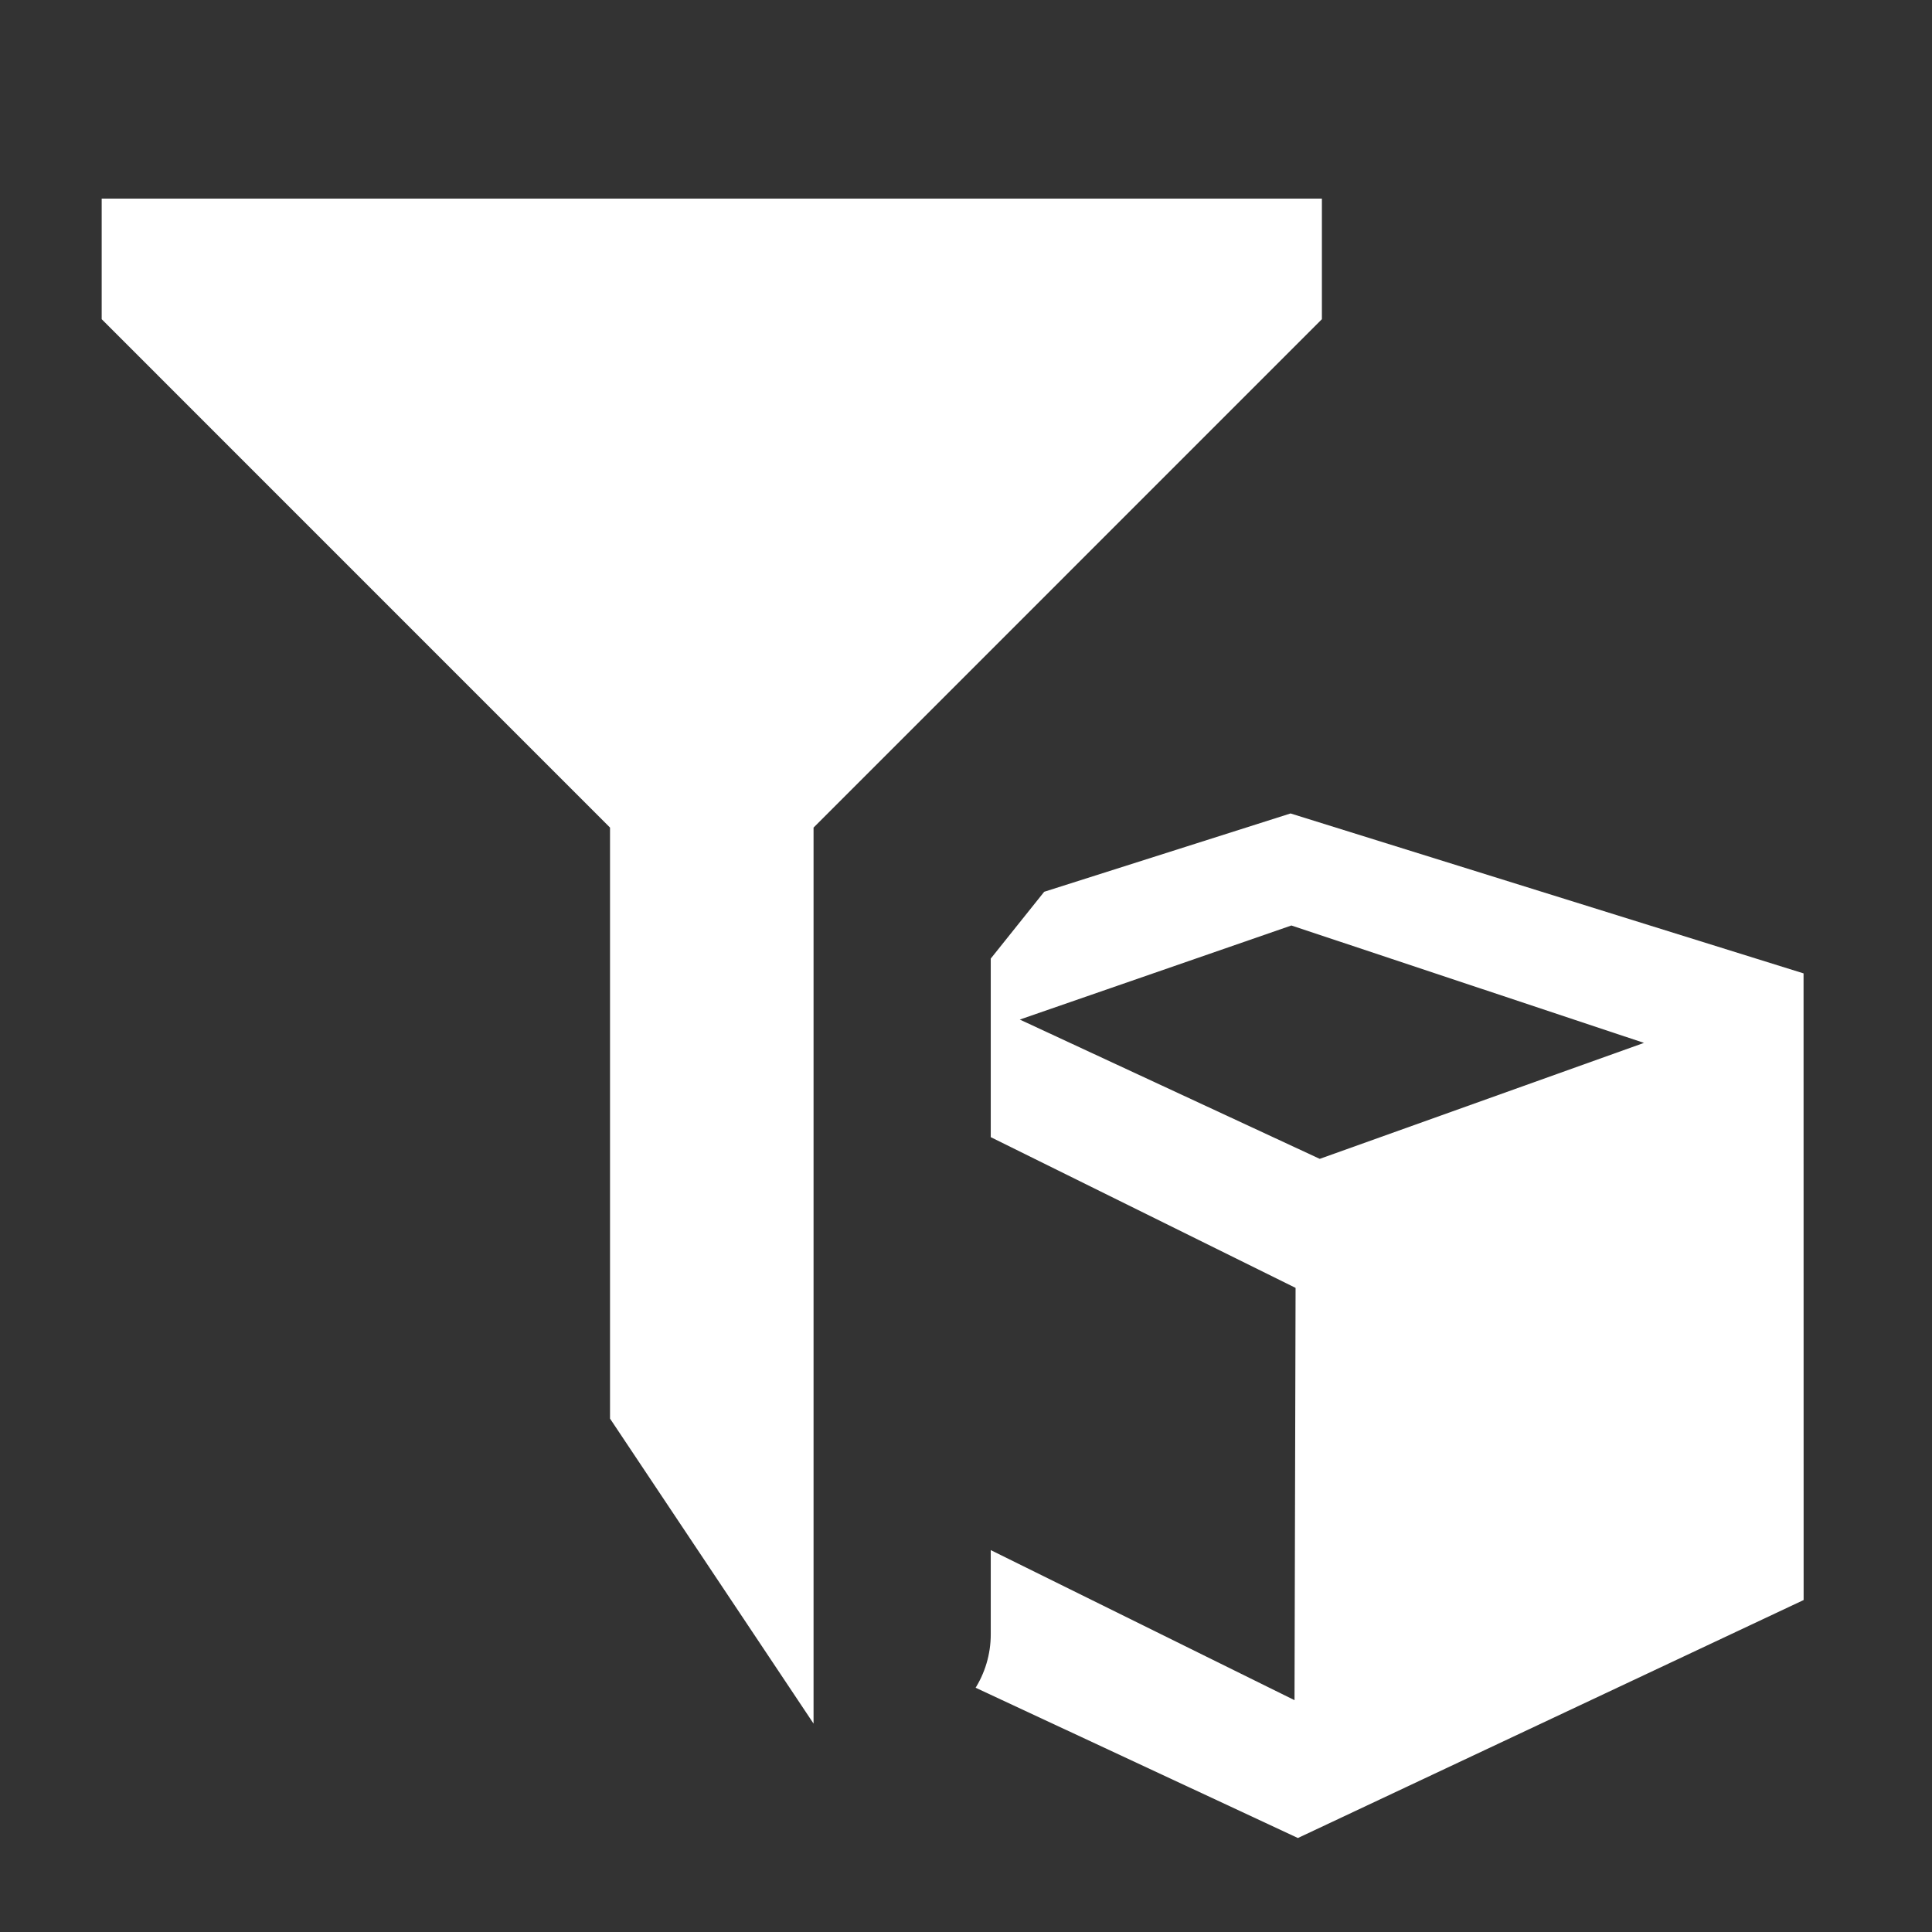 <?xml version="1.0" encoding="UTF-8" standalone="no"?>
<!DOCTYPE svg PUBLIC "-//W3C//DTD SVG 1.1//EN" "http://www.w3.org/Graphics/SVG/1.1/DTD/svg11.dtd">
<svg width="100%" height="100%" viewBox="0 0 19 19" version="1.1" xmlns="http://www.w3.org/2000/svg" xmlns:xlink="http://www.w3.org/1999/xlink" xml:space="preserve" xmlns:serif="http://www.serif.com/" style="fill-rule:evenodd;clip-rule:evenodd;stroke-linejoin:round;stroke-miterlimit:2;">
    <rect x="0" y="0" width="19" height="19" fill="#333333" stroke="none"/>
    <g transform="matrix(1,0,0,1,-80,-4)">
        <g id="Filter_GameObjects_Pressed" transform="matrix(1,0,0,1,82,4)">
            <g>
                <g id="Transparent-BG" serif:id="Transparent BG" transform="matrix(0.95,0,0,0.95,-2,-1.13687e-13)">
                    <rect x="0" y="0" width="20" height="20" style="fill:white;fill-opacity:0;"/>
                </g>
                <g transform="matrix(0.692,0,0,0.692,-568.923,180.077)">
                    <clipPath id="_clip1">
                        <path d="M846.333,-232.667L846.333,-254.333C846.333,-254.333 838.851,-253.501 838.795,-253.431L833.333,-246.604L833.333,-237C833.333,-236.431 832.999,-235.914 832.479,-235.682C831.959,-235.449 831.535,-235.48 831.031,-235.862C830.483,-236.239 829.612,-237.715 829.021,-238.498L827.556,-232.667C827.249,-232.941 846.333,-232.667 846.333,-232.667Z"/>
                    </clipPath>
                    <g clip-path="url(#_clip1)">
                        <g transform="matrix(1.007,0,0,0.978,830.616,-248.776)">
                            <path d="M7.033,15L14.17,11.542L14.169,2.436L6.929,0.112L-0.17,2.436L-0.17,11.542L7.033,15ZM7,7.006L1.263,4.085L1.264,10.087L6.985,12.997L7,7.006ZM11.917,3.446L6.941,1.74L3.108,3.107L7.341,5.131L11.917,3.446Z" style="fill:white;"/>
                        </g>
                    </g>
                </g>
                <g transform="matrix(2.4,0,0,1.714,-1967.8,-282.571)">
                    <path d="M821.583,169.609L821.583,173L822.417,174.75L822.417,169.609L824.5,166.692L824.5,166L819.5,166L819.5,166.692L821.583,169.609Z" style="fill:white;"/>
                </g>
            </g>
        </g>
    </g>
</svg>

